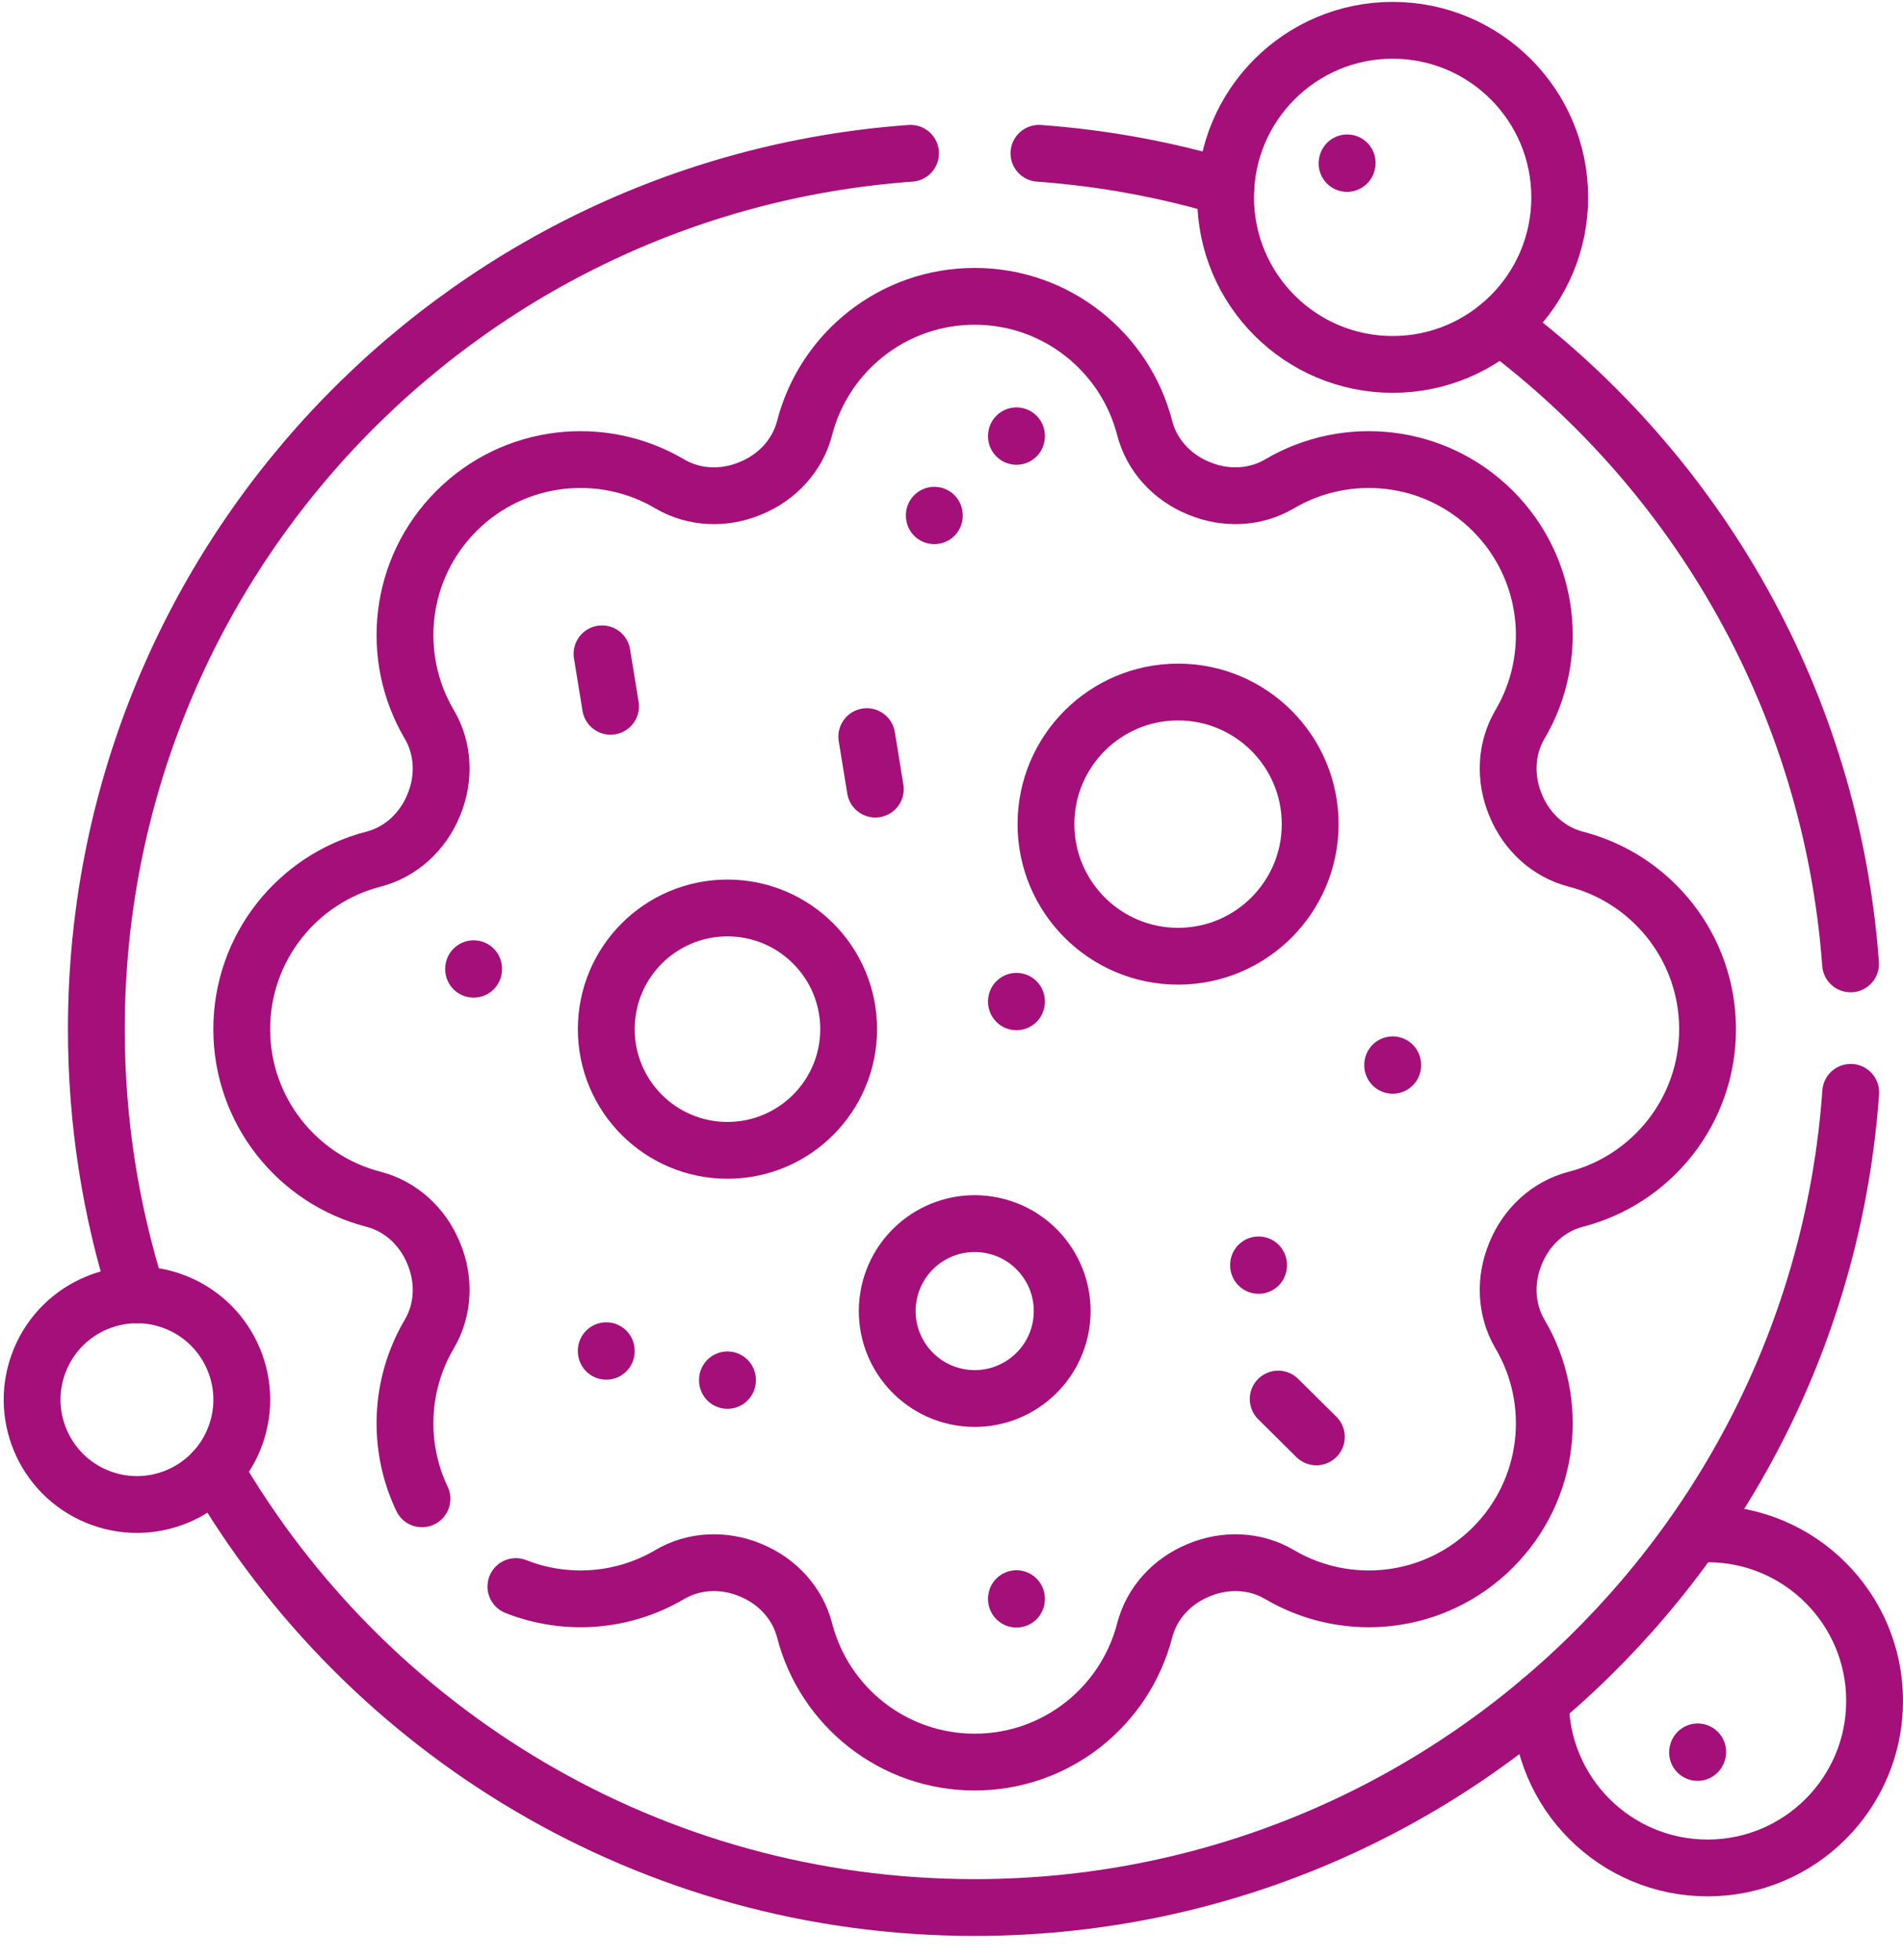 <svg width="67" height="69" viewBox="0 0 67 69" fill="none" xmlns="http://www.w3.org/2000/svg">
<path d="M60.119 54.005C63.366 54.005 66 56.639 66 59.887C66 63.136 63.366 65.769 60.119 65.769C56.871 65.769 54.238 63.137 54.236 59.89M59.766 61.702L59.772 61.682" stroke="#A40F79" stroke-width="2" stroke-miterlimit="10" stroke-linecap="round" stroke-linejoin="round"/>
<path d="M7.56 51.755C12.914 60.968 22.891 67.163 34.315 67.163C50.647 67.163 64.019 54.502 65.159 38.46M4.832 45.592C3.896 42.641 3.392 39.499 3.392 36.239C3.392 19.919 16.033 6.555 32.057 5.398M43.16 6.6C41.053 5.972 38.849 5.563 36.579 5.398M52.813 11.457C59.779 16.665 64.477 24.743 65.154 33.938" stroke="#A40F79" stroke-width="2" stroke-miterlimit="10" stroke-linecap="round" stroke-linejoin="round"/>
<path d="M18.163 55.861C19.918 56.555 21.927 56.415 23.579 55.439C24.439 54.932 25.49 54.895 26.412 55.278L26.445 55.292C27.365 55.673 28.08 56.441 28.328 57.405C29.014 60.072 31.434 62.042 34.315 62.042C37.195 62.042 39.615 60.072 40.301 57.406C40.549 56.442 41.264 55.673 42.184 55.293L42.218 55.279C43.14 54.895 44.191 54.932 45.05 55.439C47.421 56.839 50.524 56.521 52.561 54.484C54.597 52.447 54.916 49.344 53.516 46.974C53.009 46.114 52.973 45.063 53.356 44.142L53.37 44.107C53.751 43.188 54.519 42.472 55.483 42.224C58.149 41.538 60.119 39.118 60.119 36.238C60.119 33.357 58.149 30.938 55.483 30.251C54.519 30.003 53.751 29.288 53.37 28.369L53.356 28.334C52.973 27.413 53.009 26.361 53.516 25.502C54.916 23.131 54.597 20.028 52.561 17.992C50.524 15.955 47.421 15.637 45.05 17.036C44.191 17.544 43.14 17.58 42.218 17.197C42.207 17.192 42.196 17.188 42.184 17.183C41.264 16.802 40.549 16.034 40.301 15.07C39.615 12.404 37.195 10.434 34.315 10.434C31.434 10.434 29.014 12.404 28.328 15.07C28.08 16.034 27.365 16.803 26.445 17.183L26.412 17.197C25.49 17.581 24.439 17.544 23.579 17.037C21.209 15.637 18.105 15.955 16.069 17.992C14.032 20.028 13.714 23.132 15.113 25.503C15.621 26.362 15.658 27.413 15.274 28.335L15.26 28.368C14.88 29.288 14.111 30.003 13.147 30.251C10.481 30.937 8.511 33.357 8.511 36.238C8.511 39.118 10.481 41.538 13.147 42.224C14.111 42.472 14.88 43.188 15.26 44.107L15.274 44.141C15.658 45.062 15.621 46.114 15.113 46.973C14.066 48.747 13.981 50.931 14.857 52.772" stroke="#A40F79" stroke-width="2" stroke-miterlimit="10" stroke-linecap="round" stroke-linejoin="round"/>
<path d="M41.477 33.668C44.046 33.668 46.128 31.586 46.128 29.017C46.128 26.449 44.046 24.366 41.477 24.366C38.908 24.366 36.826 26.449 36.826 29.017C36.826 31.586 38.908 33.668 41.477 33.668Z" stroke="#A40F79" stroke-width="2" stroke-miterlimit="10" stroke-linecap="round" stroke-linejoin="round"/>
<path d="M8.231 50.694C9.011 48.811 8.117 46.652 6.234 45.872C4.351 45.092 2.192 45.986 1.412 47.869C0.632 49.752 1.526 51.911 3.409 52.691C5.292 53.471 7.451 52.577 8.231 50.694Z" stroke="#A40F79" stroke-width="2" stroke-miterlimit="10" stroke-linecap="round" stroke-linejoin="round"/>
<path d="M25.612 40.503C27.968 40.503 29.879 38.592 29.879 36.236C29.879 33.879 27.968 31.969 25.612 31.969C23.255 31.969 21.345 33.879 21.345 36.236C21.345 38.592 23.255 40.503 25.612 40.503Z" stroke="#A40F79" stroke-width="2" stroke-miterlimit="10" stroke-linecap="round" stroke-linejoin="round"/>
<path d="M37.357 46.655C37.629 44.976 36.489 43.394 34.81 43.122C33.132 42.849 31.55 43.989 31.277 45.668C31.005 47.347 32.145 48.928 33.824 49.201C35.502 49.473 37.084 48.333 37.357 46.655Z" stroke="#A40F79" stroke-width="2" stroke-miterlimit="10" stroke-linecap="round" stroke-linejoin="round"/>
<path d="M21.345 47.577V47.558M32.895 18.159V18.141M35.787 56.305V56.287M49.033 37.509V37.491M35.787 35.273V35.255M16.675 34.126V34.108M35.787 15.364V15.345M44.311 44.554V44.536M25.612 48.603V48.584M30.517 25.936L30.818 27.784M21.195 23.021L21.496 24.868M45.002 49.26L46.346 50.592" stroke="#A40F79" stroke-width="2" stroke-miterlimit="10" stroke-linecap="round" stroke-linejoin="round"/>
<path d="M49.032 12.831C52.281 12.831 54.914 10.197 54.914 6.949C54.914 3.7 52.281 1.067 49.032 1.067C45.784 1.067 43.15 3.7 43.15 6.949C43.15 10.197 45.784 12.831 49.032 12.831Z" stroke="#A40F79" stroke-width="2" stroke-miterlimit="10" stroke-linecap="round" stroke-linejoin="round"/>
<path d="M47.426 5.755L47.431 5.735" stroke="#A40F79" stroke-width="2" stroke-miterlimit="10" stroke-linecap="round" stroke-linejoin="round"/>
</svg>
